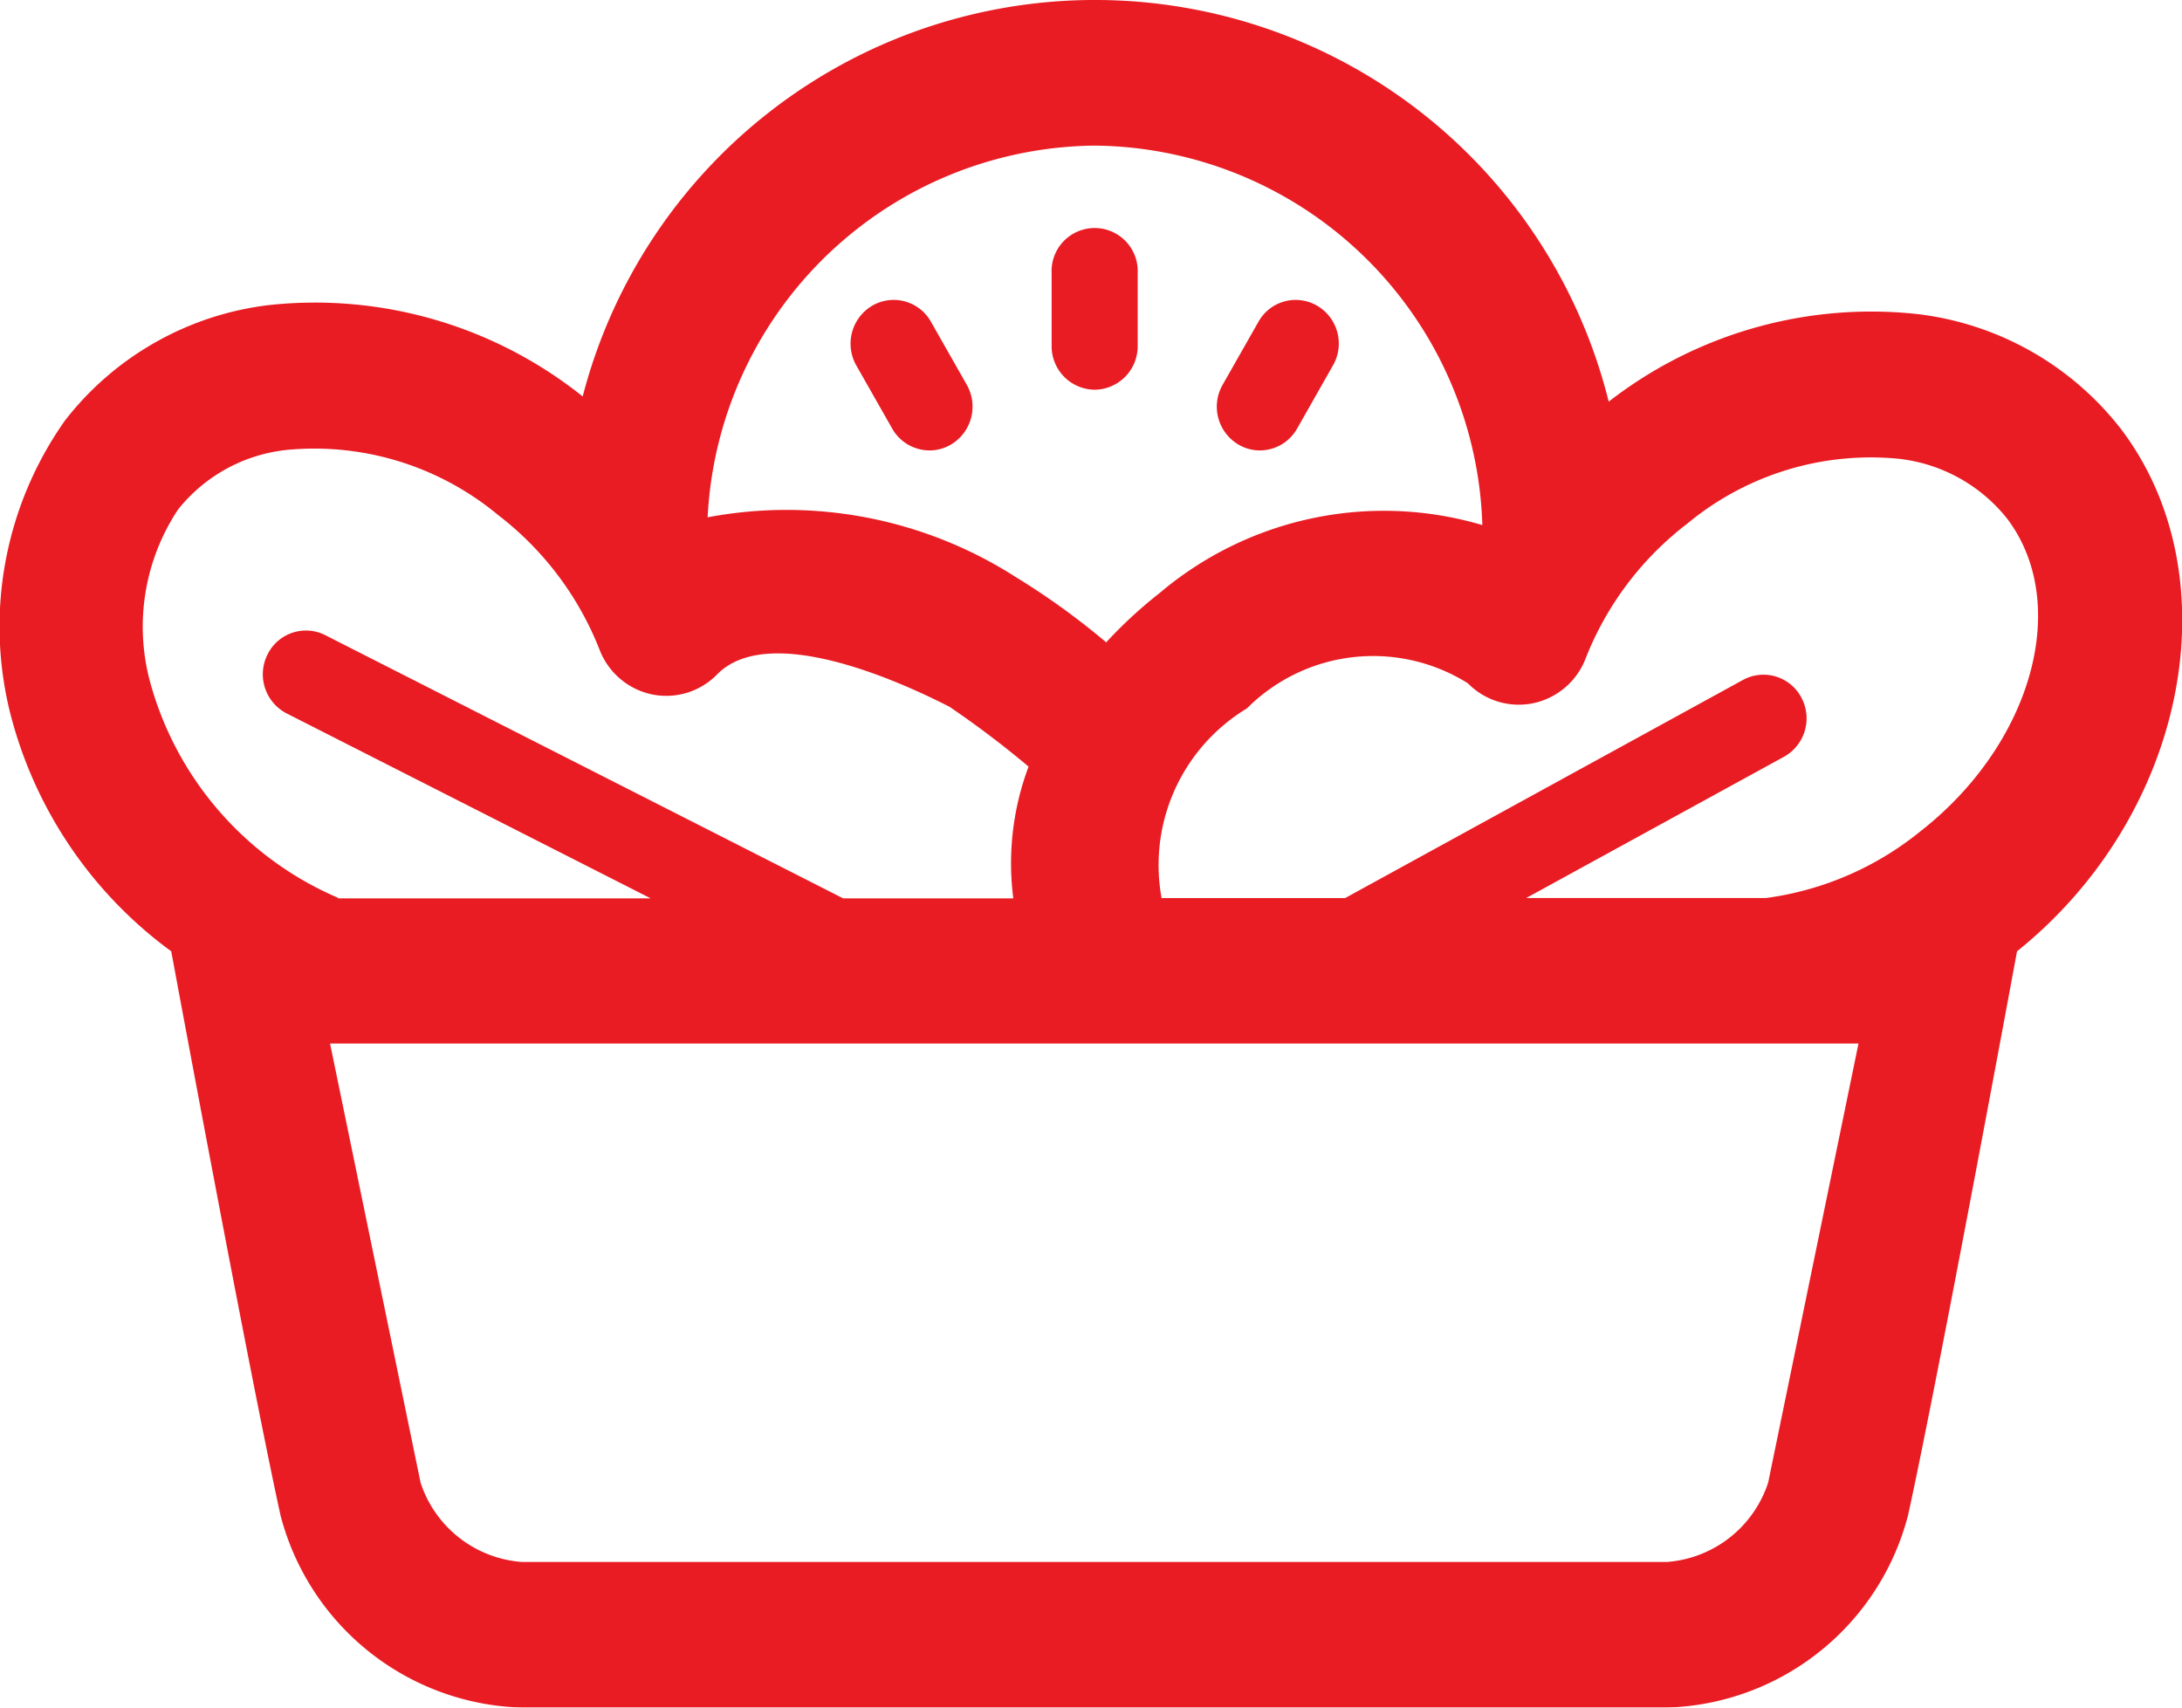 <svg xmlns="http://www.w3.org/2000/svg" width="23" height="18"><defs><filter id="a" x="365" y="497" width="23" height="18" filterUnits="userSpaceOnUse"><feFlood result="flood"/><feComposite result="composite" operator="in" in2="SourceGraphic"/><feBlend result="blend" in2="SourceGraphic"/></filter></defs><path d="M385.112 512.974c.325-1.478 1.149-5.946 1.149-5.946 1.8-1.446 2.271-3.95 1.1-5.5a3.19 3.19 0 00-2.156-1.218 4.507 4.507 0 00-3.248.924 5.579 5.579 0 00-10.815-.055 4.52 4.52 0 00-3.3-.964 3.2 3.2 0 00-2.158 1.219 3.763 3.763 0 00-.579 3.073 4.479 4.479 0 001.7 2.521s.827 4.467 1.152 5.946A2.707 2.707 0 00370.5 515h12.07a2.707 2.707 0 002.542-2.026zm-8.573-14.439a4.126 4.126 0 014.086 4 3.655 3.655 0 00-3.4.715 4.792 4.792 0 00-.565.521 7.772 7.772 0 00-.961-.693 4.479 4.479 0 00-3.24-.625 4.126 4.126 0 014.08-3.918zm-7.971 7.931a3.47 3.47 0 01-1.992-2.3 2.236 2.236 0 01.3-1.794 1.691 1.691 0 011.154-.63 3.03 3.03 0 012.218.685 3.316 3.316 0 011.07 1.417.761.761 0 00.55.475.749.749 0 00.691-.21c.539-.547 1.894.057 2.449.341a10.205 10.205 0 01.834.631 2.9 2.9 0 00-.161 1.389h-1.793l-5.46-2.775a.451.451 0 00-.609.206.464.464 0 00.2.618l3.84 1.951h-3.3zm15.07 6.162a1.218 1.218 0 01-1.068.837H370.5a1.218 1.218 0 01-1.067-.837l-.954-4.628h16.111zm-2.55-6.162l2.717-1.489a.463.463 0 00.183-.623.451.451 0 00-.615-.187l-4.195 2.3h-1.934a1.93 1.93 0 01.9-2 1.879 1.879 0 012.329-.264.751.751 0 00.692.209.761.761 0 00.55-.474 3.313 3.313 0 011.07-1.418 3.03 3.03 0 012.219-.685 1.7 1.7 0 011.152.631c.678.895.267 2.377-.917 3.3a3.267 3.267 0 01-1.622.7h-2.531zm-4.549-5.358a.458.458 0 00.453-.461v-.768a.454.454 0 10-.907 0v.768a.458.458 0 00.454.461zm1.515.578a.443.443 0 00.226.062.452.452 0 00.393-.231l.378-.666a.462.462 0 00-.167-.628.449.449 0 00-.619.169l-.378.665a.464.464 0 00.167.629zm-3.65-.169a.453.453 0 00.394.231.443.443 0 00.226-.062.465.465 0 00.167-.629l-.378-.665a.45.45 0 00-.62-.169.465.465 0 00-.167.629z" transform="translate(-365 -497)" fill="#e91c23" fill-rule="evenodd" filter="url(#a)"/></svg>